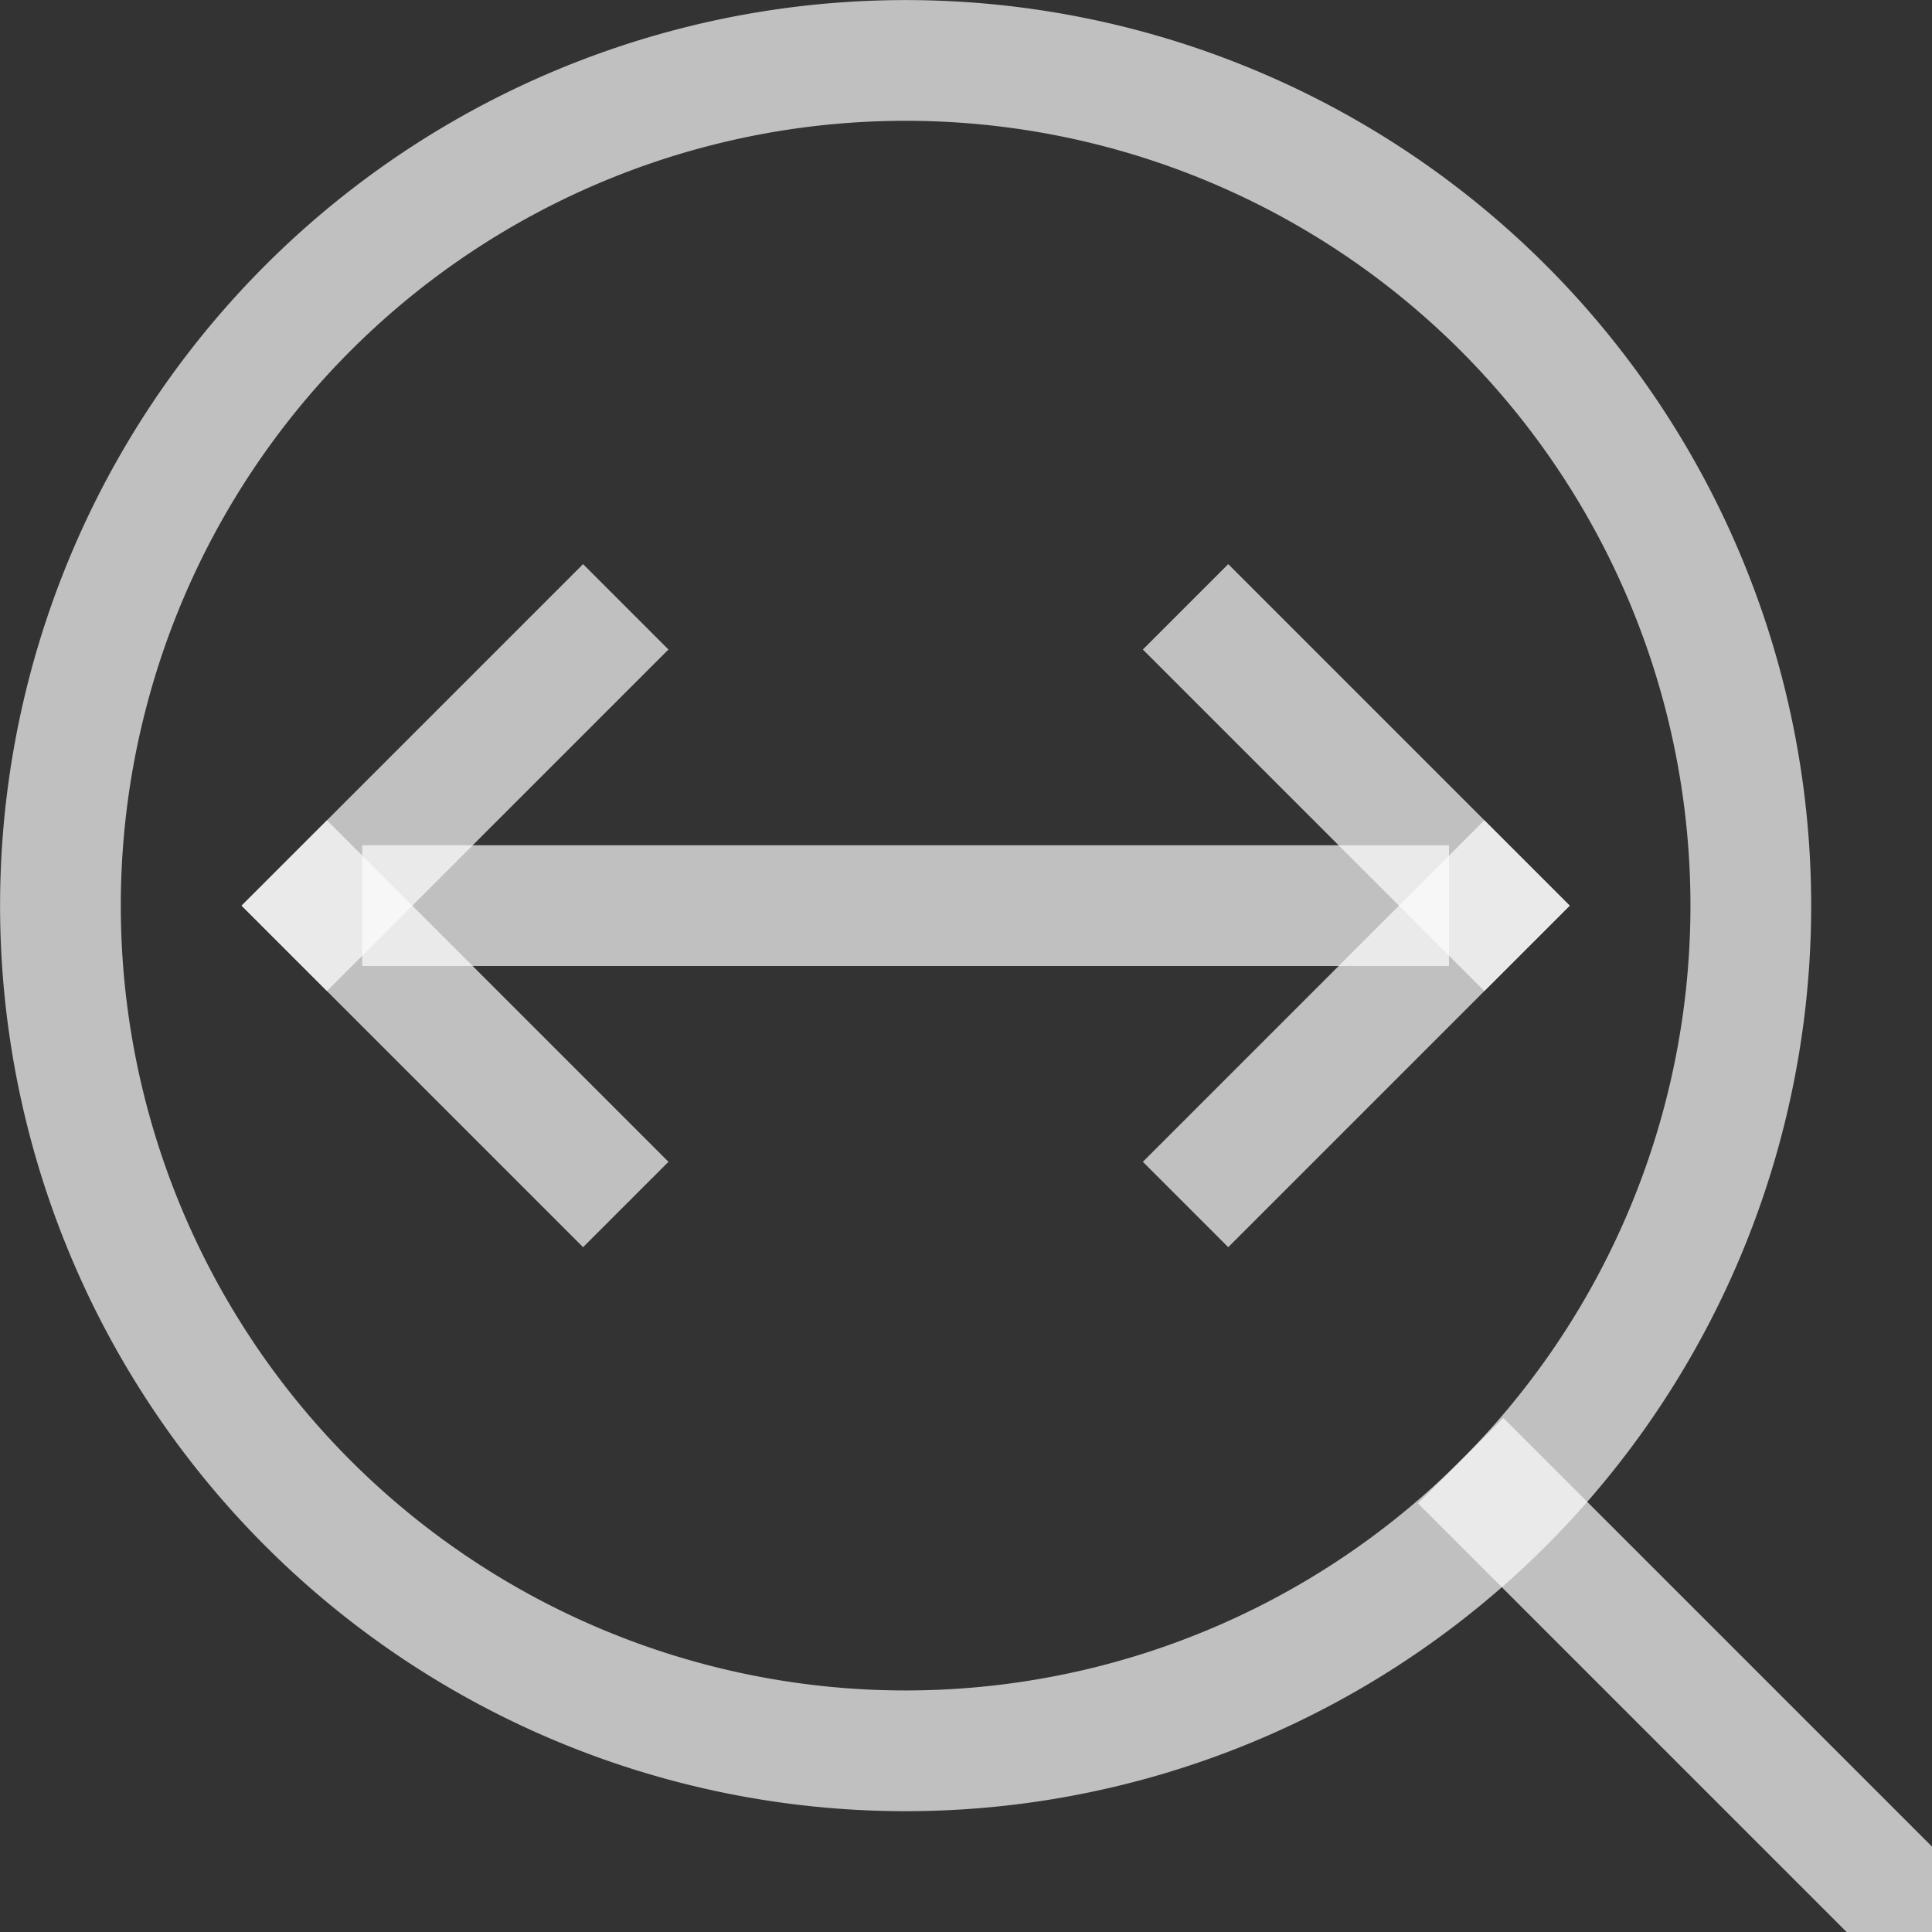 <svg xmlns="http://www.w3.org/2000/svg" width="16" height="16">
    <rect width="100%" height="100%" fill="#333333" stroke="none"/>
    <path d="M12.803 2.197a7.5 7.5 0 0 0-10.606 0 7.5 7.5 0 0 0 0 10.606 7.5 7.5 0 0 0 10.606 0 7.5 7.5 0 0 0 0-10.606zm-.707.707a6.5 6.5 0 0 1 0 9.192 6.5 6.5 0 0 1-9.192 0 6.5 6.5 0 0 1 0-9.192 6.5 6.5 0 0 1 9.192 0z" style="fill:#fdfdfd;fill-opacity:.7;fill-rule:evenodd;stroke-width:2;stroke-linecap:square;stop-color:#000"/>
    <path d="M17.107-.5h6v1h-6zm-6.611-3.389h4v1h-4z" style="fill:#fdfdfd;fill-opacity:.7;fill-rule:evenodd;stroke-width:2;stroke-linecap:square;stop-color:#000" transform="rotate(45)"/>
    <path d="M3 7h9v1H3z" style="fill:#fdfdfd;fill-opacity:.7;fill-rule:evenodd;stroke-width:1.897;stroke-linecap:square;stop-color:#000"/>
    <path d="M-.111-14.496h4v1h-4z" style="fill:#fdfdfd;fill-opacity:.7;fill-rule:evenodd;stroke-width:2;stroke-linecap:square;stop-color:#000" transform="scale(1 -1) rotate(45)"/>
    <path d="M-.111 6.718h4v1h-4z" style="fill:#fdfdfd;fill-opacity:.7;fill-rule:evenodd;stroke-width:2;stroke-linecap:square;stop-color:#000" transform="scale(-1 1) rotate(45)"/>
    <path d="M-10.718-3.889h4v1h-4z" style="fill:#fdfdfd;fill-opacity:.7;fill-rule:evenodd;stroke-width:2;stroke-linecap:square;stop-color:#000" transform="rotate(-135)"/>
</svg>
